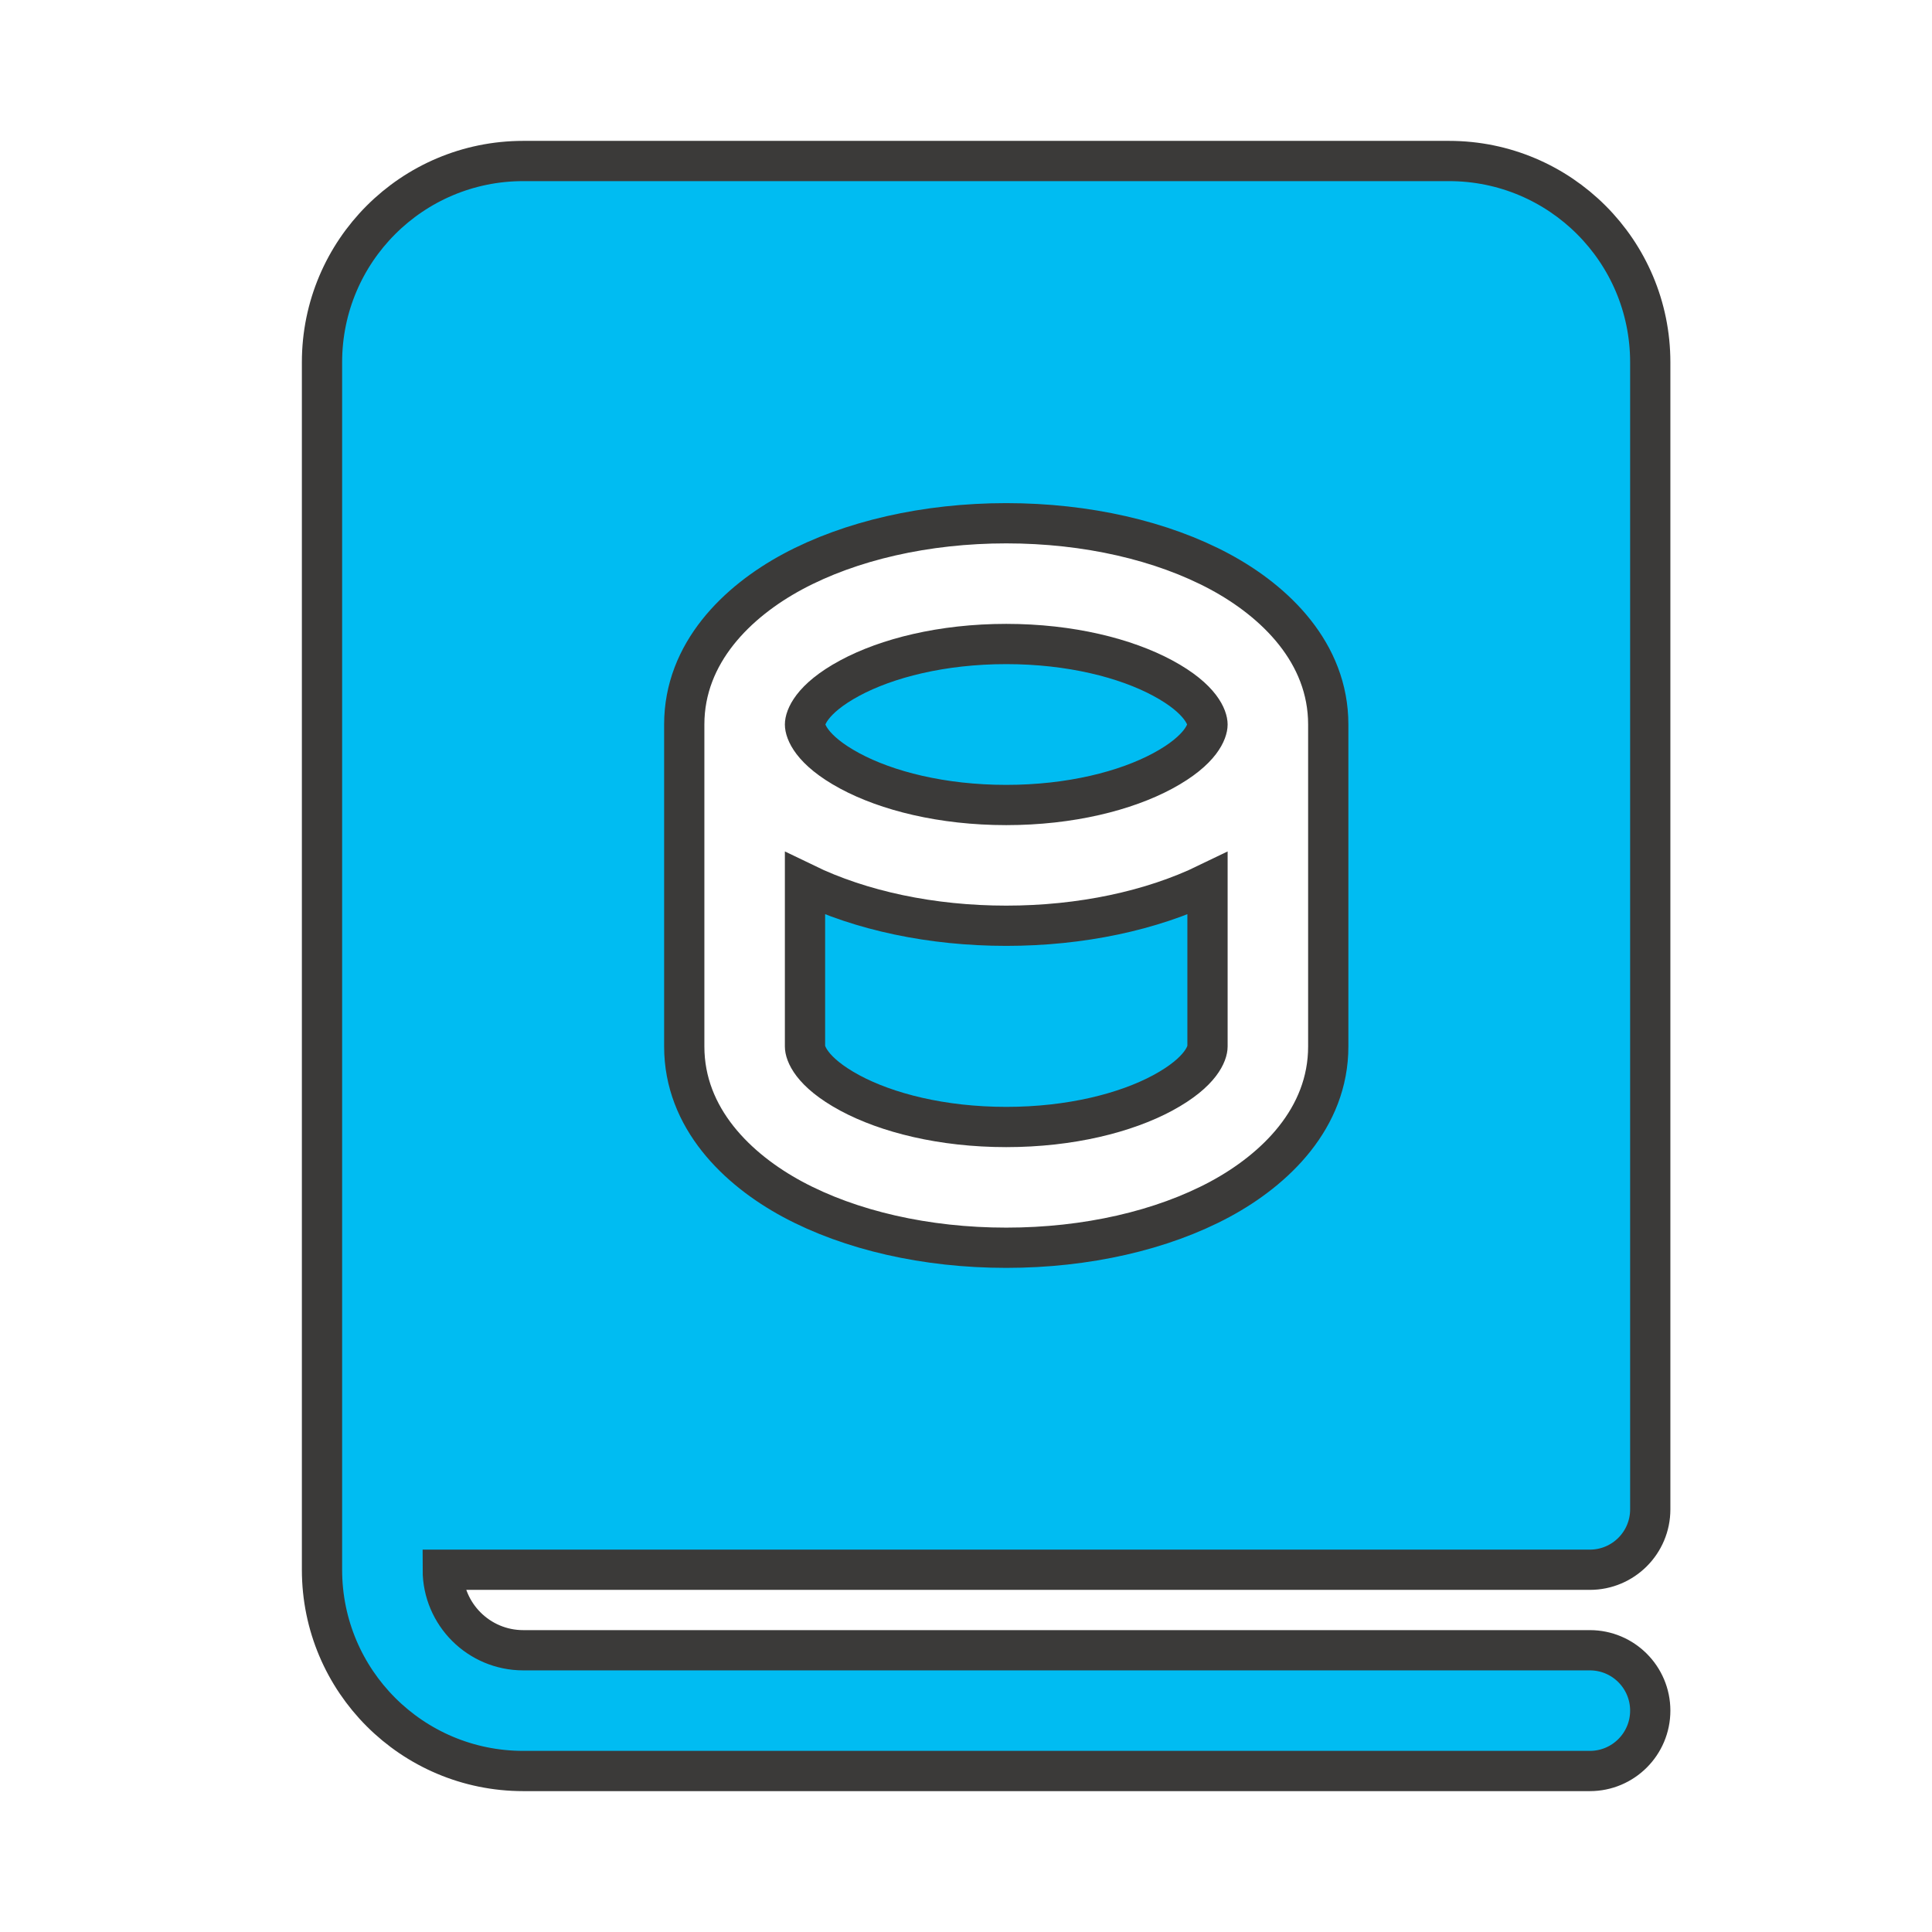 <svg width="28" height="28" viewBox="0 0 24 24" fill="none" stroke="#3b3a39" stroke-width="0.5" stroke-linecap="round" xmlns="http://www.w3.org/2000/svg">
<path d="M10.557 8.423C10.068 8.686 10 8.925 10 9C10 9.075 10.068 9.314 10.557 9.577C11.016 9.824 11.702 10 12.5 10C13.298 10 13.984 9.824 14.443 9.577C14.932 9.314 15 9.075 15 9C15 8.925 14.932 8.686 14.443 8.423C13.984 8.176 13.298 8 12.5 8C11.702 8 11.016 8.176 10.557 8.423Z" fill="#00bcf2"/>
<path d="M15 13V10.976C14.305 11.313 13.427 11.5 12.5 11.5C11.573 11.5 10.695 11.313 10 10.976V13C10 13.075 10.068 13.313 10.557 13.577C11.016 13.824 11.702 14 12.5 14C13.298 14 13.984 13.824 14.443 13.577C14.932 13.313 15 13.075 15 13Z" fill="#00bcf2"/>
<path d="M4 4.5C4 3.119 5.119 2 6.5 2H18C19.381 2 20.5 3.119 20.5 4.5V18.75C20.5 19.164 20.164 19.5 19.75 19.5H5.5C5.5 20.052 5.948 20.5 6.5 20.5H19.75C20.164 20.5 20.5 20.836 20.5 21.25C20.5 21.664 20.164 22 19.75 22H6.5C5.119 22 4 20.881 4 19.5V4.5ZM9.846 7.102C9.159 7.472 8.5 8.109 8.5 9V13C8.5 13.891 9.159 14.528 9.846 14.898C10.564 15.284 11.503 15.5 12.5 15.5C13.497 15.5 14.436 15.284 15.154 14.898C15.841 14.528 16.5 13.891 16.5 13V9C16.5 8.109 15.841 7.472 15.154 7.102C14.436 6.716 13.497 6.5 12.5 6.5C11.503 6.5 10.564 6.716 9.846 7.102Z" fill="#00bcf2"/>
</svg>
